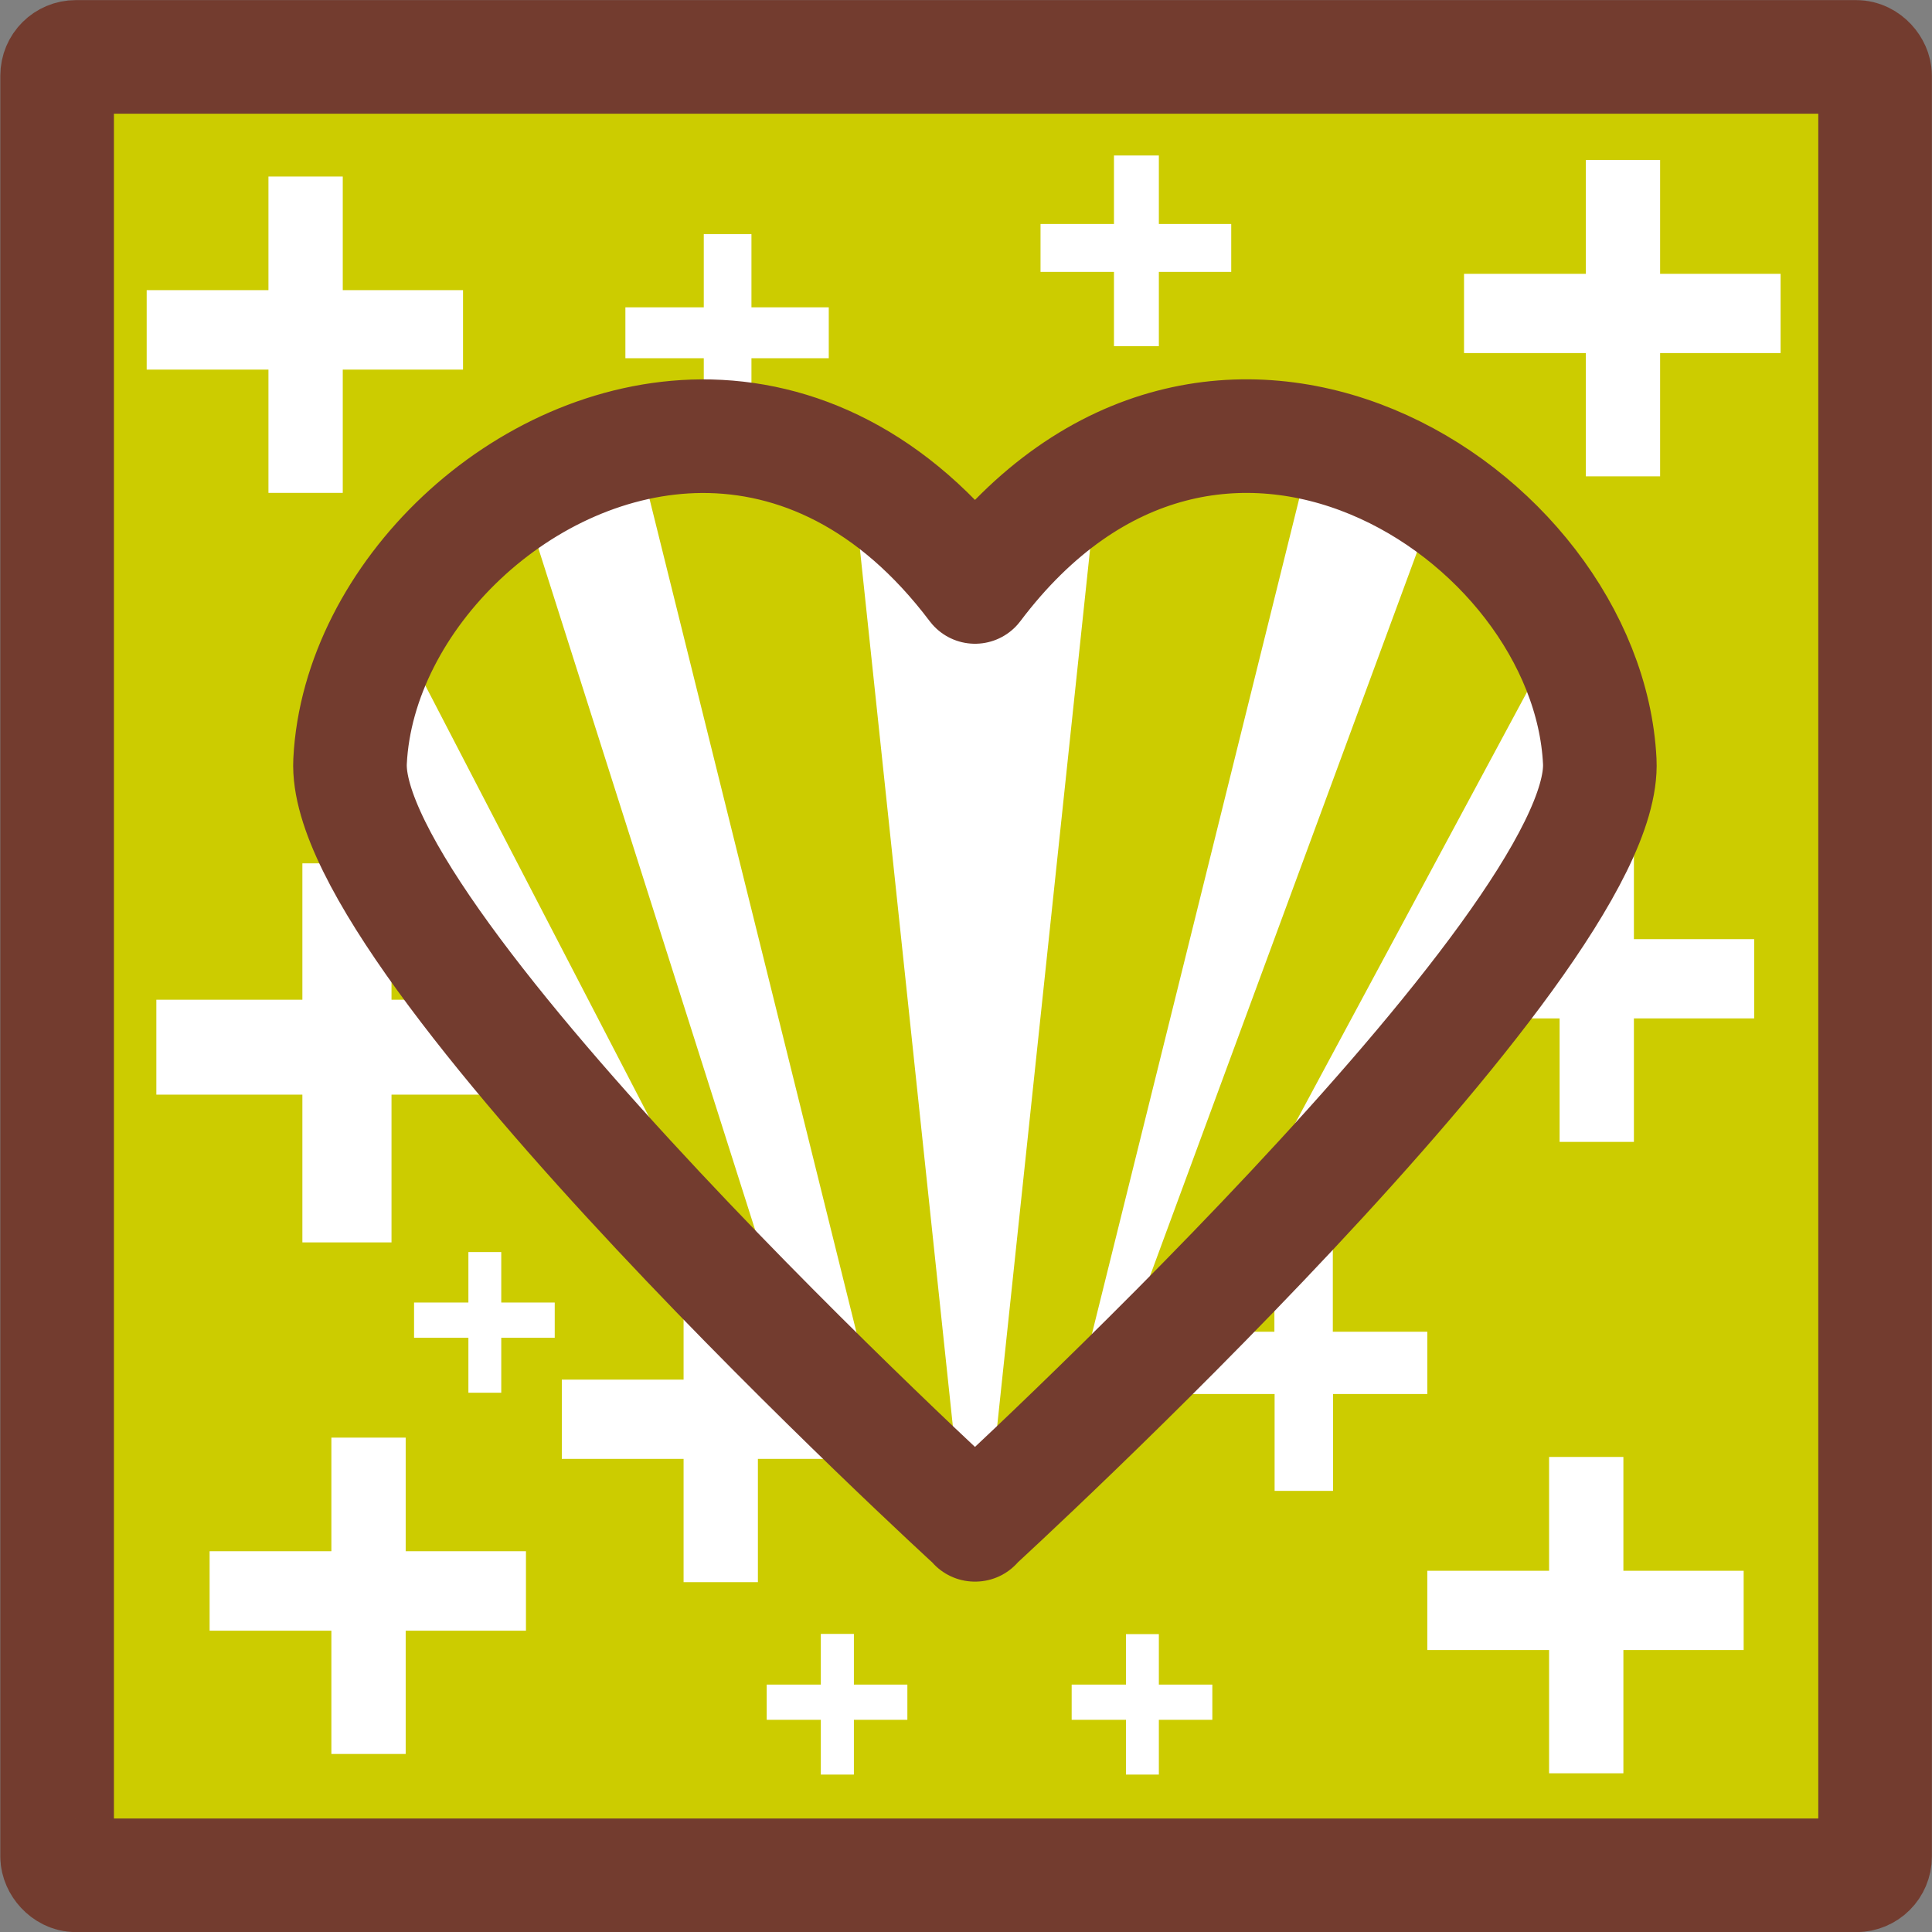 <?xml version="1.0" encoding="UTF-8" standalone="no"?>
<svg
   id="svg1"
   width="34"
   height="34"
   version="1.1"
   viewBox="0 0 8.996 8.996"
   xml:space="preserve"
   sodipodi:docname="fastMetabolism.svg"
   inkscape:version="1.4 (86a8ad7, 2024-10-11)"
   xmlns:inkscape="http://www.inkscape.org/namespaces/inkscape"
   xmlns:sodipodi="http://sodipodi.sourceforge.net/DTD/sodipodi-0.dtd"
   xmlns="http://www.w3.org/2000/svg"
   xmlns:svg="http://www.w3.org/2000/svg"><rect x="0" y="0" width="8.996" height="8.996" fill="#808080" stroke="none"/><defs
     id="defs1" /><sodipodi:namedview
     id="namedview1"
     pagecolor="#ffffff"
     bordercolor="#000000"
     borderopacity="0.25"
     inkscape:showpageshadow="2"
     inkscape:pageopacity="0.0"
     inkscape:pagecheckerboard="0"
     inkscape:deskcolor="#d1d1d1"
     inkscape:zoom="8"
     inkscape:cx="23.875"
     inkscape:cy="5.9375"
     inkscape:window-width="2560"
     inkscape:window-height="1494"
     inkscape:window-x="-11"
     inkscape:window-y="-11"
     inkscape:window-maximized="1"
     inkscape:current-layer="layer2" /><rect
     style="fill:#cccc00;fill-opacity:1;stroke:#733c2f;stroke-width:0.529;stroke-dasharray:none;stroke-opacity:1"
     id="rect1"
     width="8.465"
     height="8.467"
     x="196.554"
     y="166.1"
     ry="0.087"
     inkscape:label="Background"
     transform="translate(-196.288,-165.835)" /><g
     inkscape:groupmode="layer"
     id="layer2"
     inkscape:label="Pluses"><path
       id="rect3"
       style="fill:#ffffff;fill-opacity:1;stroke:none;stroke-width:0.176;stroke-linecap:butt;stroke-linejoin:round;stroke-dasharray:none;stroke-opacity:1;paint-order:stroke fill markers"
       d="M 7.384,0.745 V 1.275 h -0.567 v 0.369 h 0.567 V 2.218 H 7.73 V 1.644 H 8.291 V 1.275 H 7.73 V 0.745 Z"
       sodipodi:nodetypes="ccccccccccccc" /><path
       id="rect3-7"
       style="fill:#ffffff;fill-opacity:1;stroke:none;stroke-width:0.106;stroke-linecap:butt;stroke-linejoin:round;stroke-dasharray:none;stroke-opacity:1;paint-order:stroke fill markers"
       d="M 5.187,0.724 V 1.043 H 4.845 V 1.266 H 5.187 V 1.612 H 5.396 V 1.266 H 5.733 V 1.043 H 5.396 V 0.724 Z"
       sodipodi:nodetypes="ccccccccccccc" /><path
       id="rect3-9"
       style="fill:#ffffff;fill-opacity:1;stroke:none;stroke-width:0.113;stroke-linecap:butt;stroke-linejoin:round;stroke-dasharray:none;stroke-opacity:1;paint-order:stroke fill markers"
       d="M 3.277,1.09 V 1.431 H 2.912 V 1.668 H 3.277 V 2.038 H 3.499 V 1.668 H 3.859 V 1.431 H 3.499 V 1.09 Z"
       sodipodi:nodetypes="ccccccccccccc" /><path
       id="rect3-0"
       style="fill:#ffffff;fill-opacity:1;stroke:none;stroke-width:0.176;stroke-linecap:butt;stroke-linejoin:round;stroke-dasharray:none;stroke-opacity:1;paint-order:stroke fill markers"
       d="M 1.25,0.822 V 1.351 H 0.683 V 1.721 H 1.25 V 2.295 H 1.596 V 1.721 H 2.156 V 1.351 H 1.596 V 0.822 Z"
       sodipodi:nodetypes="ccccccccccccc" /><path
       id="rect3-02"
       style="fill:#ffffff;fill-opacity:1;stroke:none;stroke-width:0.211;stroke-linecap:butt;stroke-linejoin:round;stroke-dasharray:none;stroke-opacity:1;paint-order:stroke fill markers"
       d="M 1.408,4.02 V 4.655 H 0.728 V 5.097 H 1.408 V 5.785 H 1.823 V 5.097 H 2.494 V 4.655 H 1.823 V 4.02 Z"
       sodipodi:nodetypes="ccccccccccccc" /><path
       id="rect3-5"
       style="fill:#ffffff;fill-opacity:1;stroke:none;stroke-width:0.176;stroke-linecap:butt;stroke-linejoin:round;stroke-dasharray:none;stroke-opacity:1;paint-order:stroke fill markers"
       d="m 7.213,6.784 v 0.53 h -0.567 v 0.369 h 0.567 V 8.257 H 7.559 V 7.683 H 8.119 V 7.314 H 7.559 V 6.784 Z"
       sodipodi:nodetypes="ccccccccccccc" /><path
       id="rect3-06"
       style="fill:#ffffff;fill-opacity:1;stroke:none;stroke-width:0.176;stroke-linecap:butt;stroke-linejoin:round;stroke-dasharray:none;stroke-opacity:1;paint-order:stroke fill markers"
       d="M 1.543,6.694 V 7.223 H 0.976 V 7.593 H 1.543 V 8.167 H 1.889 V 7.593 H 2.449 V 7.223 H 1.889 V 6.694 Z"
       sodipodi:nodetypes="ccccccccccccc" /><path
       id="rect3-93"
       style="fill:#ffffff;fill-opacity:1;stroke:none;stroke-width:0.138;stroke-linecap:butt;stroke-linejoin:round;stroke-dasharray:none;stroke-opacity:1;paint-order:stroke fill markers"
       d="M 5.934,5.784 V 6.201 H 5.489 v 0.29 h 0.446 v 0.451 h 0.272 V 6.491 H 6.646 V 6.201 H 6.206 V 5.784 Z"
       sodipodi:nodetypes="ccccccccccccc" /><path
       id="rect3-066"
       style="fill:#ffffff;fill-opacity:1;stroke:none;stroke-width:0.176;stroke-linecap:butt;stroke-linejoin:round;stroke-dasharray:none;stroke-opacity:1;paint-order:stroke fill markers"
       d="m 7.262,3.843 v 0.53 h -0.567 v 0.369 h 0.567 V 5.317 H 7.608 V 4.742 H 8.168 V 4.373 H 7.608 V 3.843 Z"
       sodipodi:nodetypes="ccccccccccccc" /><path
       id="rect3-066-8"
       style="fill:#ffffff;fill-opacity:1;stroke:none;stroke-width:0.078;stroke-linecap:butt;stroke-linejoin:round;stroke-dasharray:none;stroke-opacity:1;paint-order:stroke fill markers"
       d="M 3.822,7.608 V 7.844 H 3.57 V 8.008 H 3.822 V 8.263 H 3.976 V 8.008 H 4.225 V 7.844 H 3.976 V 7.608 Z"
       sodipodi:nodetypes="ccccccccccccc" /><path
       id="rect3-066-8-3"
       style="fill:#ffffff;fill-opacity:1;stroke:none;stroke-width:0.078;stroke-linecap:butt;stroke-linejoin:round;stroke-dasharray:none;stroke-opacity:1;paint-order:stroke fill markers"
       d="M 2.181,5.83 V 6.065 H 1.928 V 6.229 H 2.181 V 6.485 H 2.334 V 6.229 H 2.583 V 6.065 H 2.334 V 5.83 Z"
       sodipodi:nodetypes="ccccccccccccc" /><path
       id="rect3-066-8-4"
       style="fill:#ffffff;fill-opacity:1;stroke:none;stroke-width:0.078;stroke-linecap:butt;stroke-linejoin:round;stroke-dasharray:none;stroke-opacity:1;paint-order:stroke fill markers"
       d="M 5.243,7.609 V 7.844 H 4.99 V 8.008 H 5.243 V 8.263 H 5.396 V 8.008 H 5.645 V 7.844 H 5.396 V 7.609 Z"
       sodipodi:nodetypes="ccccccccccccc" /><path
       id="rect3-96"
       style="fill:#ffffff;fill-opacity:1;stroke:none;stroke-width:0.176;stroke-linecap:butt;stroke-linejoin:round;stroke-dasharray:none;stroke-opacity:1;paint-order:stroke fill markers"
       d="m 3.183,5.894 v 0.53 h -0.567 v 0.369 h 0.567 V 7.367 H 3.529 V 6.793 H 4.089 V 6.424 H 3.529 V 5.894 Z"
       sodipodi:nodetypes="ccccccccccccc" /></g><path
     id="path1-8"
     style="fill:#ffffff;fill-opacity:1;stroke:none;stroke-width:0.52;stroke-linecap:butt;stroke-linejoin:round;stroke-dasharray:none;stroke-opacity:1"
     d="M 3.284,2.072 C 2.456,2.077 1.698,2.8 1.661,3.544 1.619,4.37 4.532,6.986 4.545,6.997 v 0.002 l 0.001,-0.001 0.001,0.001 V 6.997 C 4.559,6.986 7.473,4.37 7.431,3.544 7.373,2.411 5.644,1.326 4.546,2.755 4.168,2.264 3.716,2.07 3.284,2.072 Z"
     inkscape:label="Heart BG" /><g
     inkscape:groupmode="layer"
     id="layer1"
     inkscape:label="Heart lines"><path
       style="fill:#cccc00;fill-opacity:1;stroke:none;stroke-width:0.529;stroke-linecap:butt;stroke-linejoin:round;stroke-dasharray:none;stroke-opacity:1"
       d="M 7.206,3.044 5.955,5.371 5.289,6.12 6.622,2.506 Z"
       id="path3-3-1"
       sodipodi:nodetypes="ccccc" /><path
       style="fill:#cccc00;fill-opacity:1;stroke:none;stroke-width:0.529;stroke-linecap:butt;stroke-linejoin:round;stroke-dasharray:none;stroke-opacity:1"
       d="M 6.078,2.207 4.874,7.059 4.605,7.001 5.108,2.253 Z"
       id="path3-34"
       sodipodi:nodetypes="ccccc" /><path
       style="fill:#cccc00;fill-opacity:1;stroke:none;stroke-width:0.529;stroke-linecap:butt;stroke-linejoin:round;stroke-dasharray:none;stroke-opacity:1"
       d="M 3.005,2.245 4.21,7.098 4.479,7.039 3.976,2.292 Z"
       id="path3"
       sodipodi:nodetypes="ccccc" /><path
       style="fill:#cccc00;fill-opacity:1;stroke:none;stroke-width:0.529;stroke-linecap:butt;stroke-linejoin:round;stroke-dasharray:none;stroke-opacity:1"
       d="M 1.924,3.083 3.082,5.316 3.631,6.088 2.415,2.264 Z"
       id="path3-3"
       sodipodi:nodetypes="ccccc" /></g><path
     id="path1"
     style="fill:none;fill-opacity:1;stroke:#733c2f;stroke-width:0.529;stroke-linecap:butt;stroke-linejoin:round;stroke-dasharray:none;stroke-opacity:1"
     d="M 3.267,2.031 C 2.433,2.036 1.668,2.78 1.63,3.545 1.588,4.396 4.526,7.087 4.539,7.098 v 0.002 l 0.001,-0.001 0.001,0.001 V 7.098 C 4.553,7.087 7.491,4.396 7.449,3.545 7.391,2.379 5.648,1.263 4.54,2.733 4.159,2.228 3.703,2.029 3.267,2.031 Z"
     inkscape:label="Heart" /></svg>
